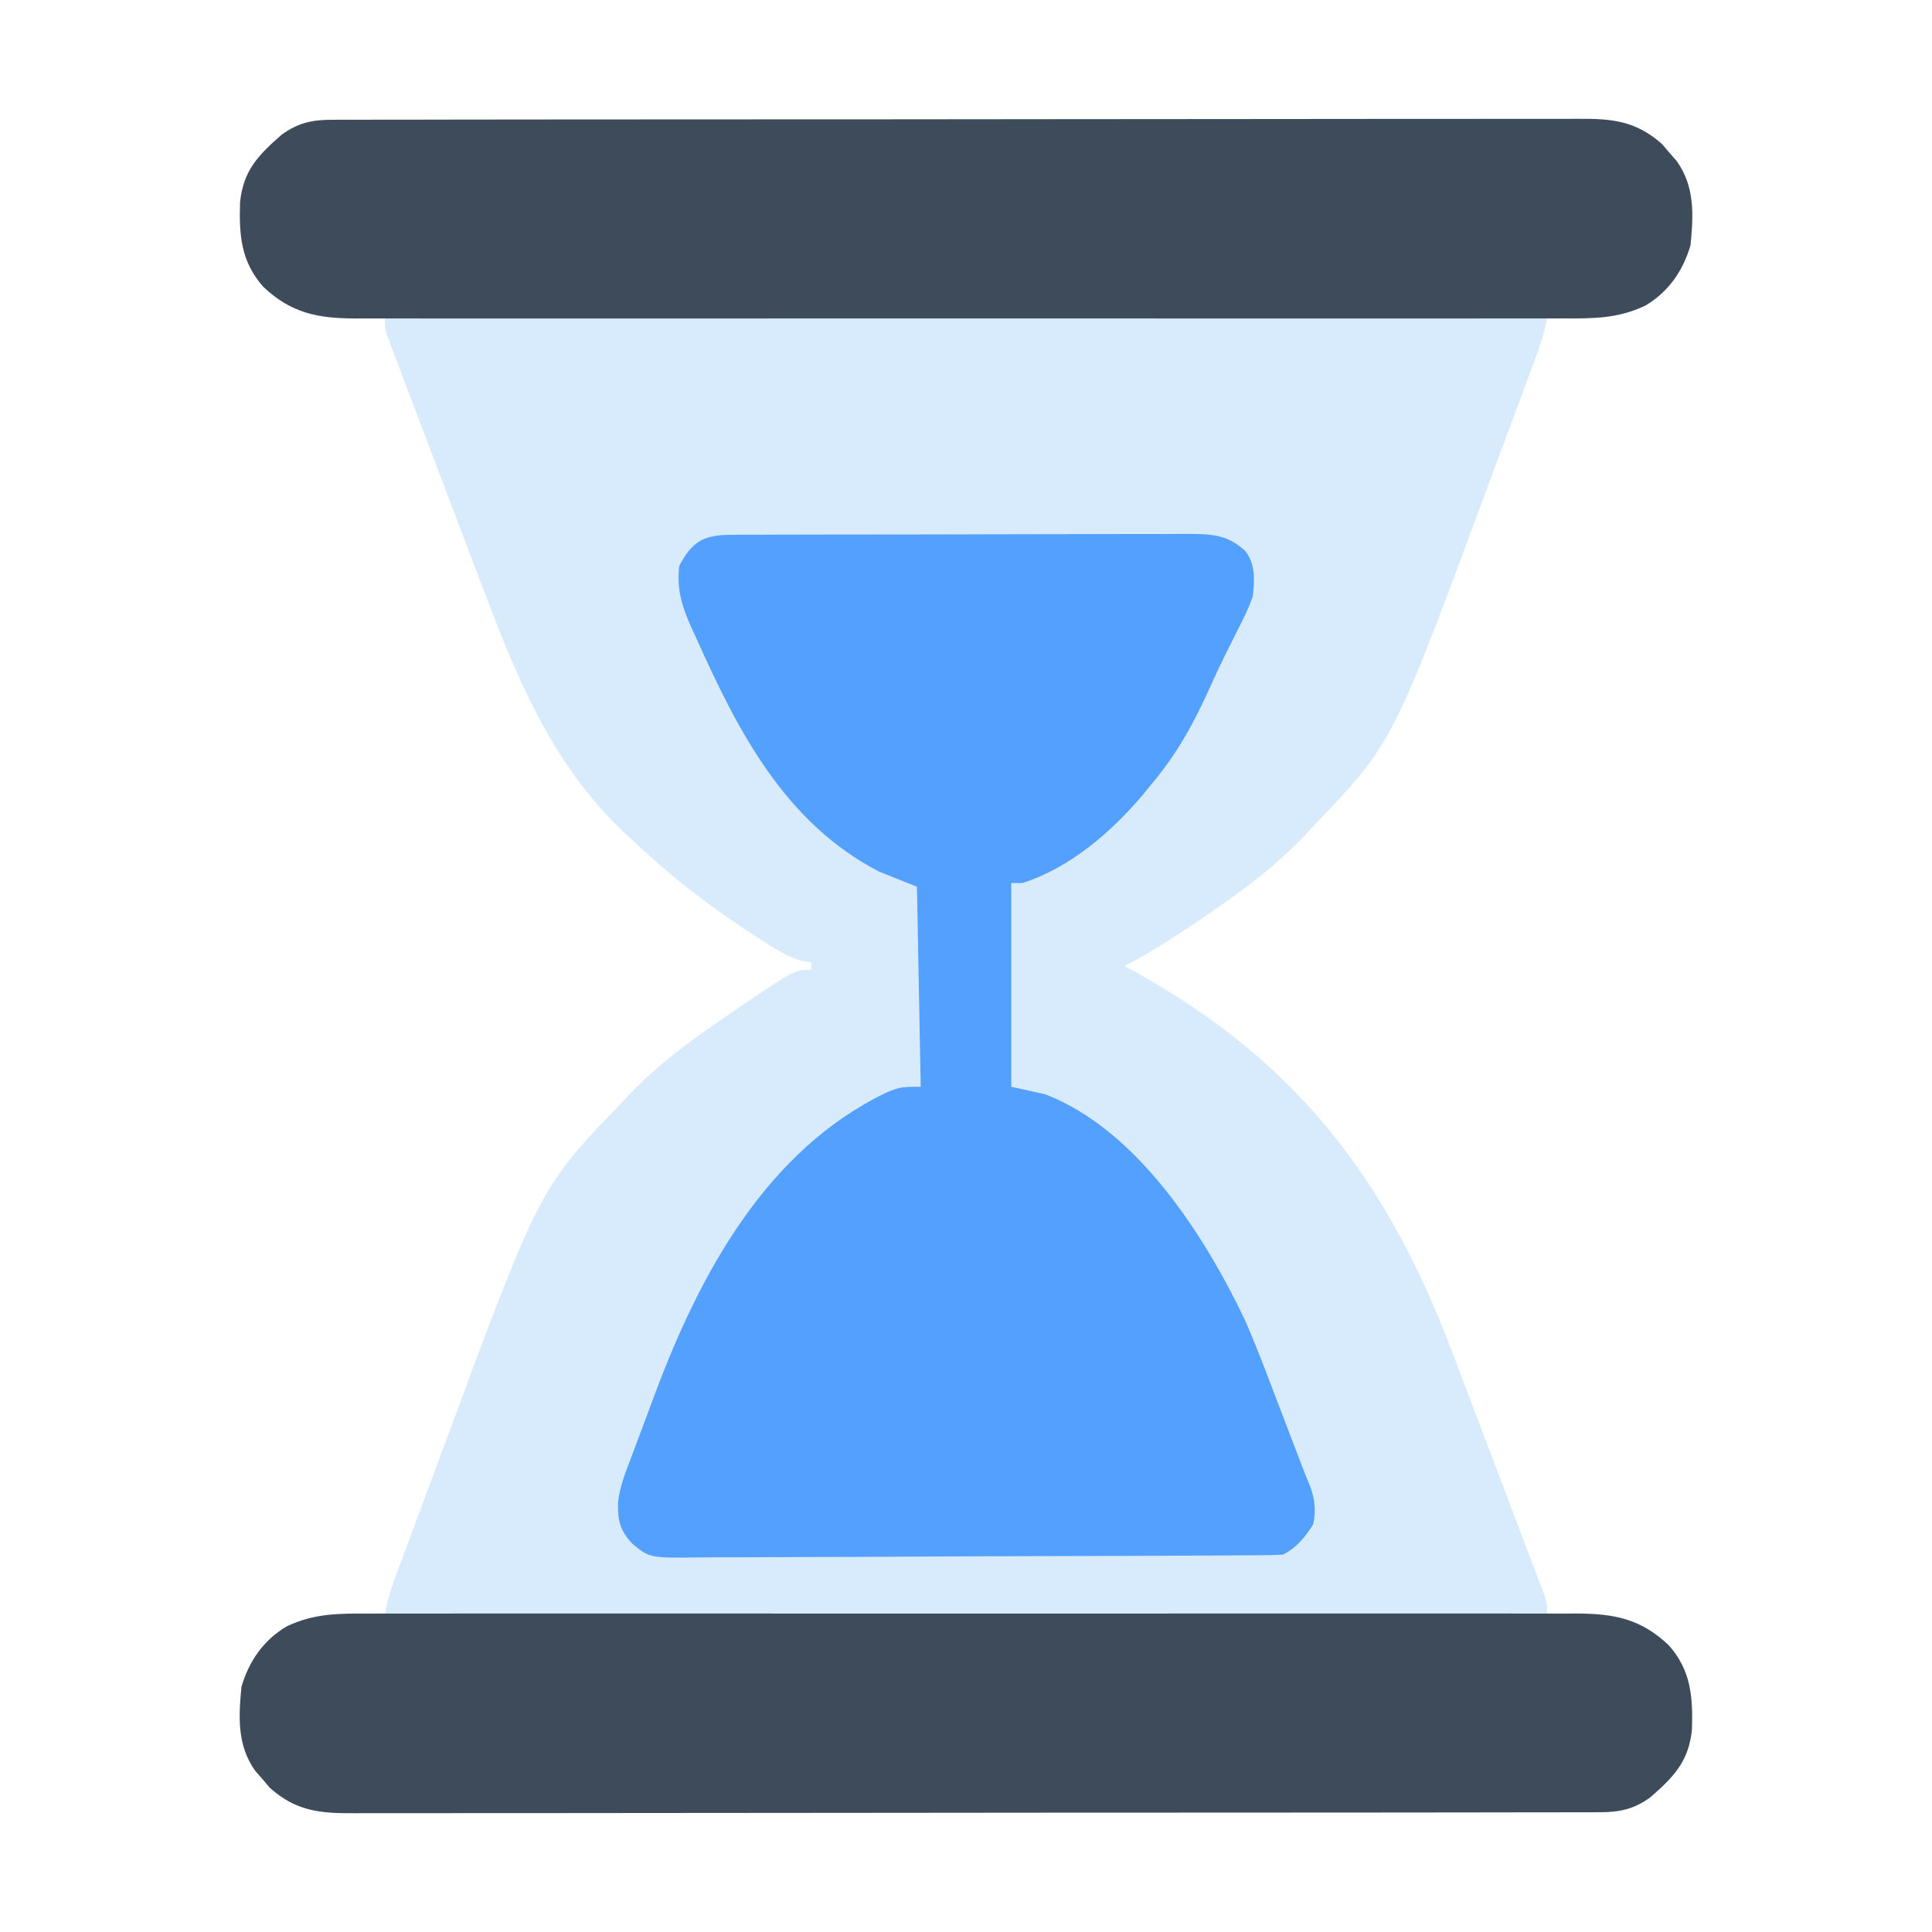 <?xml version="1.0" encoding="UTF-8"?>
<svg version="1.1" xmlns="http://www.w3.org/2000/svg" width="512" height="512">
<path d="M0 0 C1.217 -0.006 2.434 -0.013 3.689 -0.02 C5.036 -0.017 6.384 -0.013 7.731 -0.01 C9.165 -0.014 10.599 -0.018 12.033 -0.024 C15.974 -0.036 19.915 -0.036 23.856 -0.033 C28.107 -0.033 32.357 -0.044 36.607 -0.054 C44.934 -0.07 53.262 -0.076 61.589 -0.077 C68.357 -0.078 75.126 -0.082 81.894 -0.088 C101.082 -0.106 120.269 -0.115 139.457 -0.114 C140.491 -0.113 141.526 -0.113 142.592 -0.113 C143.627 -0.113 144.663 -0.113 145.73 -0.113 C162.518 -0.112 179.306 -0.131 196.094 -0.16 C213.329 -0.188 230.564 -0.202 247.799 -0.2 C257.477 -0.2 267.154 -0.205 276.831 -0.227 C285.07 -0.245 293.31 -0.249 301.549 -0.236 C305.752 -0.229 309.956 -0.229 314.159 -0.246 C318.009 -0.262 321.859 -0.259 325.708 -0.242 C327.099 -0.239 328.49 -0.242 329.881 -0.254 C339.009 -0.322 345.384 0.186 352.433 6.441 C353.381 7.557 353.381 7.557 354.347 8.695 C354.994 9.436 355.641 10.177 356.308 10.941 C361.156 17.689 360.756 25.303 359.972 33.257 C357.993 40.024 354.106 45.658 347.972 49.257 C341.901 52.009 337.089 52.655 330.472 52.445 C329.65 52.431 328.827 52.418 327.98 52.404 C325.977 52.369 323.975 52.315 321.972 52.257 C321.798 53.289 321.798 53.289 321.62 54.342 C320.882 57.663 319.798 60.711 318.615 63.902 C318.376 64.55 318.136 65.198 317.89 65.866 C317.098 68.007 316.301 70.146 315.504 72.285 C314.943 73.794 314.383 75.304 313.824 76.813 C312.646 79.988 311.465 83.161 310.283 86.333 C308.793 90.331 307.31 94.33 305.829 98.331 C281.006 165.34 281.006 165.34 259.972 187.257 C258.744 188.58 258.744 188.58 257.492 189.929 C250.328 197.421 242.486 203.394 233.972 209.257 C233.316 209.711 232.659 210.164 231.983 210.631 C224.845 215.533 217.682 220.288 209.972 224.257 C210.786 224.696 211.599 225.134 212.437 225.585 C255.789 249.578 279.666 281.071 296.834 326.597 C298.469 330.932 300.114 335.263 301.763 339.594 C304.388 346.49 307.007 353.389 309.623 360.289 C310.689 363.102 311.757 365.915 312.827 368.728 C314.104 372.086 315.376 375.447 316.644 378.809 C317.35 380.677 318.061 382.543 318.772 384.409 C319.194 385.531 319.616 386.653 320.051 387.809 C320.61 389.284 320.61 389.284 321.18 390.789 C321.972 393.257 321.972 393.257 321.972 396.257 C323.179 396.222 324.385 396.188 325.629 396.152 C327.243 396.124 328.858 396.096 330.472 396.07 C331.659 396.032 331.659 396.032 332.871 395.994 C341.537 395.887 347.895 398.277 354.207 404.265 C360.136 410.955 360.631 417.997 360.343 426.734 C359.461 435.112 355.499 439.171 349.289 444.593 C344.945 447.714 341.249 448.507 335.945 448.515 C334.727 448.521 333.51 448.527 332.256 448.534 C330.908 448.531 329.561 448.528 328.213 448.525 C326.779 448.528 325.345 448.533 323.911 448.538 C319.97 448.551 316.029 448.55 312.088 448.548 C307.838 448.548 303.588 448.559 299.337 448.568 C291.01 448.585 282.683 448.59 274.356 448.591 C267.587 448.592 260.819 448.596 254.05 448.603 C234.863 448.62 215.675 448.63 196.488 448.628 C195.453 448.628 194.419 448.628 193.353 448.628 C192.317 448.628 191.281 448.628 190.214 448.628 C173.426 448.627 156.638 448.646 139.851 448.674 C122.615 448.703 105.38 448.717 88.145 448.715 C78.468 448.714 68.791 448.72 59.113 448.741 C50.874 448.76 42.635 448.764 34.396 448.75 C30.192 448.744 25.989 448.744 21.785 448.761 C17.935 448.777 14.086 448.774 10.236 448.756 C8.845 448.753 7.454 448.757 6.063 448.768 C-3.065 448.836 -9.44 448.328 -16.489 442.074 C-17.436 440.958 -17.436 440.958 -18.403 439.82 C-19.05 439.079 -19.697 438.337 -20.364 437.574 C-25.211 430.826 -24.812 423.212 -24.028 415.257 C-22.049 408.49 -18.162 402.857 -12.028 399.257 C-5.956 396.505 -1.145 395.86 5.472 396.07 C6.295 396.083 7.117 396.097 7.964 396.111 C9.967 396.146 11.97 396.2 13.972 396.257 C14.089 395.569 14.205 394.881 14.325 394.173 C15.062 390.852 16.146 387.803 17.33 384.613 C17.689 383.641 17.689 383.641 18.055 382.649 C18.846 380.508 19.644 378.369 20.441 376.23 C21.001 374.72 21.561 373.211 22.121 371.701 C23.299 368.527 24.479 365.354 25.662 362.181 C27.151 358.184 28.635 354.184 30.116 350.183 C54.939 283.175 54.939 283.175 75.972 261.257 C76.791 260.376 77.609 259.494 78.453 258.585 C85.617 251.093 93.461 245.125 101.972 239.257 C102.965 238.569 102.965 238.569 103.978 237.868 C105.948 236.508 107.927 235.161 109.91 233.82 C110.5 233.419 111.09 233.018 111.698 232.605 C122.752 225.257 122.752 225.257 126.972 225.257 C126.972 224.597 126.972 223.937 126.972 223.257 C126.298 223.181 125.624 223.105 124.929 223.027 C121.058 222.019 117.993 220.08 114.66 217.945 C113.965 217.504 113.27 217.063 112.554 216.609 C100.947 209.133 89.953 200.806 79.972 191.257 C79.105 190.464 78.237 189.672 77.343 188.855 C57.718 170.291 48.444 146.67 39.11 121.918 C37.475 117.583 35.83 113.251 34.182 108.921 C31.556 102.025 28.937 95.126 26.322 88.226 C25.255 85.412 24.187 82.599 23.117 79.787 C21.84 76.428 20.568 73.067 19.3 69.705 C18.594 67.837 17.883 65.971 17.172 64.106 C16.75 62.984 16.328 61.862 15.893 60.706 C15.521 59.722 15.148 58.739 14.765 57.725 C13.972 55.257 13.972 55.257 13.972 52.257 C12.162 52.309 12.162 52.309 10.316 52.363 C8.701 52.391 7.087 52.418 5.472 52.445 C4.285 52.482 4.285 52.482 3.074 52.521 C-5.593 52.627 -11.951 50.238 -18.262 44.249 C-24.192 37.559 -24.687 30.518 -24.399 21.781 C-23.516 13.402 -19.554 9.343 -13.344 3.921 C-9 0.801 -5.305 0.007 0 0 Z " fill="#D8EBFD" transform="translate(88.028,31.743)"/>
<path d="M0 0 C1.141 -0.009 2.282 -0.017 3.458 -0.026 C4.706 -0.025 5.954 -0.024 7.24 -0.023 C8.557 -0.03 9.874 -0.037 11.232 -0.043 C14.843 -0.061 18.455 -0.066 22.067 -0.067 C24.324 -0.069 26.581 -0.073 28.839 -0.078 C36.717 -0.097 44.596 -0.105 52.474 -0.103 C59.813 -0.102 67.152 -0.123 74.491 -0.155 C80.796 -0.181 87.101 -0.192 93.406 -0.19 C97.17 -0.19 100.934 -0.195 104.698 -0.217 C108.239 -0.236 111.779 -0.236 115.32 -0.222 C117.235 -0.219 119.149 -0.235 121.063 -0.252 C127.441 -0.206 131.597 -0.134 136.396 4.267 C139.134 7.751 138.894 12.026 138.396 16.267 C137.376 19.361 135.949 22.189 134.459 25.08 C133.626 26.754 132.794 28.428 131.963 30.103 C131.535 30.955 131.107 31.807 130.666 32.684 C129.427 35.204 128.258 37.744 127.111 40.306 C122.785 49.928 118.267 58.181 111.396 66.267 C110.712 67.113 110.027 67.959 109.322 68.83 C100.909 78.783 89.984 88.235 77.396 92.267 C76.406 92.267 75.416 92.267 74.396 92.267 C74.396 110.087 74.396 127.907 74.396 146.267 C77.366 146.927 80.336 147.587 83.396 148.267 C107.703 157.6 125.714 185.725 136.396 208.267 C139.451 215.253 142.133 222.389 144.834 229.517 C145.546 231.373 146.259 233.229 146.972 235.084 C148.545 239.173 150.107 243.265 151.66 247.361 C152.272 248.944 152.919 250.514 153.576 252.079 C154.864 255.517 155.19 258.71 154.396 262.267 C152.318 265.589 149.932 268.5 146.396 270.267 C144.208 270.375 142.016 270.416 139.825 270.428 C138.801 270.436 138.801 270.436 137.756 270.443 C135.457 270.459 133.158 270.468 130.858 270.476 C129.214 270.486 127.57 270.496 125.926 270.506 C120.516 270.537 115.107 270.557 109.697 270.576 C108.317 270.581 108.317 270.581 106.909 270.586 C98.233 270.617 89.557 270.644 80.881 270.66 C69.781 270.682 58.681 270.724 47.58 270.794 C39.777 270.841 31.974 270.865 24.171 270.873 C19.51 270.878 14.849 270.893 10.188 270.932 C5.801 270.969 1.414 270.978 -2.973 270.964 C-4.581 270.964 -6.189 270.975 -7.797 270.996 C-21.455 271.168 -21.455 271.168 -26.053 267.349 C-29.259 263.913 -29.905 261.328 -29.836 256.573 C-29.412 252.361 -27.889 248.574 -26.385 244.642 C-26.049 243.737 -25.713 242.832 -25.366 241.9 C-24.653 239.988 -23.933 238.078 -23.207 236.171 C-22.12 233.309 -21.055 230.44 -19.994 227.568 C-8.189 195.955 9.54 163.015 41.271 147.83 C44.795 146.229 46.174 146.267 50.396 146.267 C50.066 128.777 49.736 111.287 49.396 93.267 C46.096 91.947 42.796 90.627 39.396 89.267 C14.22 76.214 1.884 51.827 -9.229 27.08 C-9.667 26.124 -10.105 25.169 -10.557 24.184 C-13.003 18.583 -14.266 14.386 -13.604 8.267 C-10.246 1.792 -7.132 0.024 0 0 Z " fill="#54A0FE" transform="translate(193.604,141.733)"/>
<path d="M0 0 C1.42 -0.003 2.84 -0.008 4.26 -0.014 C8.149 -0.027 12.038 -0.021 15.926 -0.011 C20.125 -0.004 24.324 -0.015 28.524 -0.023 C36.744 -0.036 44.965 -0.034 53.185 -0.025 C59.867 -0.018 66.549 -0.017 73.23 -0.02 C74.657 -0.021 74.657 -0.021 76.113 -0.022 C78.046 -0.023 79.979 -0.024 81.911 -0.025 C100.03 -0.033 118.148 -0.024 136.266 -0.007 C151.809 0.006 167.352 0.004 182.896 -0.01 C200.95 -0.026 219.004 -0.033 237.058 -0.023 C238.983 -0.022 240.909 -0.021 242.834 -0.02 C244.255 -0.02 244.255 -0.02 245.705 -0.019 C252.378 -0.017 259.051 -0.021 265.724 -0.028 C273.857 -0.036 281.99 -0.034 290.123 -0.018 C294.272 -0.01 298.42 -0.007 302.569 -0.017 C306.369 -0.026 310.168 -0.021 313.968 -0.005 C315.99 -0 318.012 -0.01 320.033 -0.02 C329.871 0.043 336.949 1.445 344.267 8.389 C350.196 15.079 350.691 22.12 350.403 30.858 C349.521 39.236 345.559 43.295 339.349 48.717 C335.005 51.838 331.309 52.631 326.004 52.638 C324.787 52.645 323.57 52.651 322.316 52.658 C320.968 52.655 319.621 52.652 318.273 52.648 C316.839 52.652 315.405 52.657 313.971 52.662 C310.03 52.674 306.089 52.674 302.148 52.672 C297.898 52.671 293.648 52.682 289.397 52.692 C281.07 52.708 272.743 52.714 264.416 52.715 C257.647 52.716 250.879 52.72 244.11 52.726 C224.923 52.744 205.735 52.753 186.548 52.752 C185.513 52.752 184.479 52.752 183.413 52.752 C182.377 52.751 181.341 52.751 180.274 52.751 C163.486 52.75 146.698 52.77 129.91 52.798 C112.675 52.827 95.44 52.84 78.205 52.839 C68.528 52.838 58.851 52.843 49.173 52.865 C40.934 52.883 32.695 52.888 24.456 52.874 C20.252 52.867 16.049 52.867 11.845 52.885 C7.995 52.9 4.146 52.898 0.296 52.88 C-1.095 52.877 -2.486 52.881 -3.877 52.892 C-13.005 52.96 -19.38 52.452 -26.429 46.197 C-27.06 45.454 -27.692 44.71 -28.343 43.943 C-28.99 43.202 -29.637 42.461 -30.304 41.697 C-35.151 34.95 -34.752 27.336 -33.968 19.381 C-31.989 12.614 -28.102 6.981 -21.968 3.381 C-14.666 -0.1 -8.001 -0.041 0 0 Z " fill="#3E4B5A" transform="translate(97.968,427.619)"/>
<path d="M0 0 C1.217 -0.006 2.434 -0.013 3.689 -0.02 C5.036 -0.017 6.384 -0.013 7.731 -0.01 C9.165 -0.014 10.599 -0.018 12.033 -0.024 C15.974 -0.036 19.915 -0.036 23.856 -0.033 C28.107 -0.033 32.357 -0.044 36.607 -0.054 C44.934 -0.07 53.262 -0.076 61.589 -0.077 C68.357 -0.078 75.126 -0.082 81.894 -0.088 C101.082 -0.106 120.269 -0.115 139.457 -0.114 C140.491 -0.113 141.526 -0.113 142.592 -0.113 C143.627 -0.113 144.663 -0.113 145.73 -0.113 C162.518 -0.112 179.306 -0.131 196.094 -0.16 C213.329 -0.188 230.564 -0.202 247.799 -0.2 C257.477 -0.2 267.154 -0.205 276.831 -0.227 C285.07 -0.245 293.31 -0.249 301.549 -0.236 C305.752 -0.229 309.956 -0.229 314.159 -0.246 C318.009 -0.262 321.859 -0.259 325.708 -0.242 C327.099 -0.239 328.49 -0.242 329.881 -0.254 C339.009 -0.322 345.384 0.186 352.433 6.441 C353.381 7.557 353.381 7.557 354.347 8.695 C354.994 9.436 355.641 10.177 356.308 10.941 C361.156 17.689 360.756 25.303 359.972 33.257 C357.993 40.024 354.106 45.658 347.972 49.257 C340.671 52.738 334.005 52.679 326.004 52.638 C324.584 52.642 323.164 52.646 321.744 52.652 C317.855 52.665 313.967 52.659 310.078 52.649 C305.879 52.643 301.68 52.653 297.481 52.661 C289.26 52.675 281.04 52.672 272.819 52.663 C266.137 52.656 259.456 52.655 252.774 52.659 C251.347 52.659 251.347 52.659 249.891 52.66 C247.959 52.661 246.026 52.662 244.093 52.663 C225.975 52.672 207.857 52.662 189.738 52.646 C174.195 52.632 158.652 52.635 143.109 52.648 C125.055 52.664 107.001 52.671 88.947 52.662 C87.021 52.661 85.096 52.66 83.17 52.659 C81.749 52.658 81.749 52.658 80.3 52.657 C73.627 52.655 66.954 52.659 60.281 52.666 C52.148 52.675 44.015 52.672 35.882 52.656 C31.733 52.648 27.584 52.645 23.435 52.655 C19.636 52.664 15.836 52.659 12.036 52.643 C10.015 52.638 7.993 52.648 5.971 52.658 C-3.866 52.595 -10.944 51.193 -18.262 44.249 C-24.192 37.559 -24.687 30.518 -24.399 21.781 C-23.516 13.402 -19.554 9.343 -13.344 3.921 C-9 0.801 -5.305 0.007 0 0 Z " fill="#3E4B5A" transform="translate(88.028,31.743)"/>
</svg>
